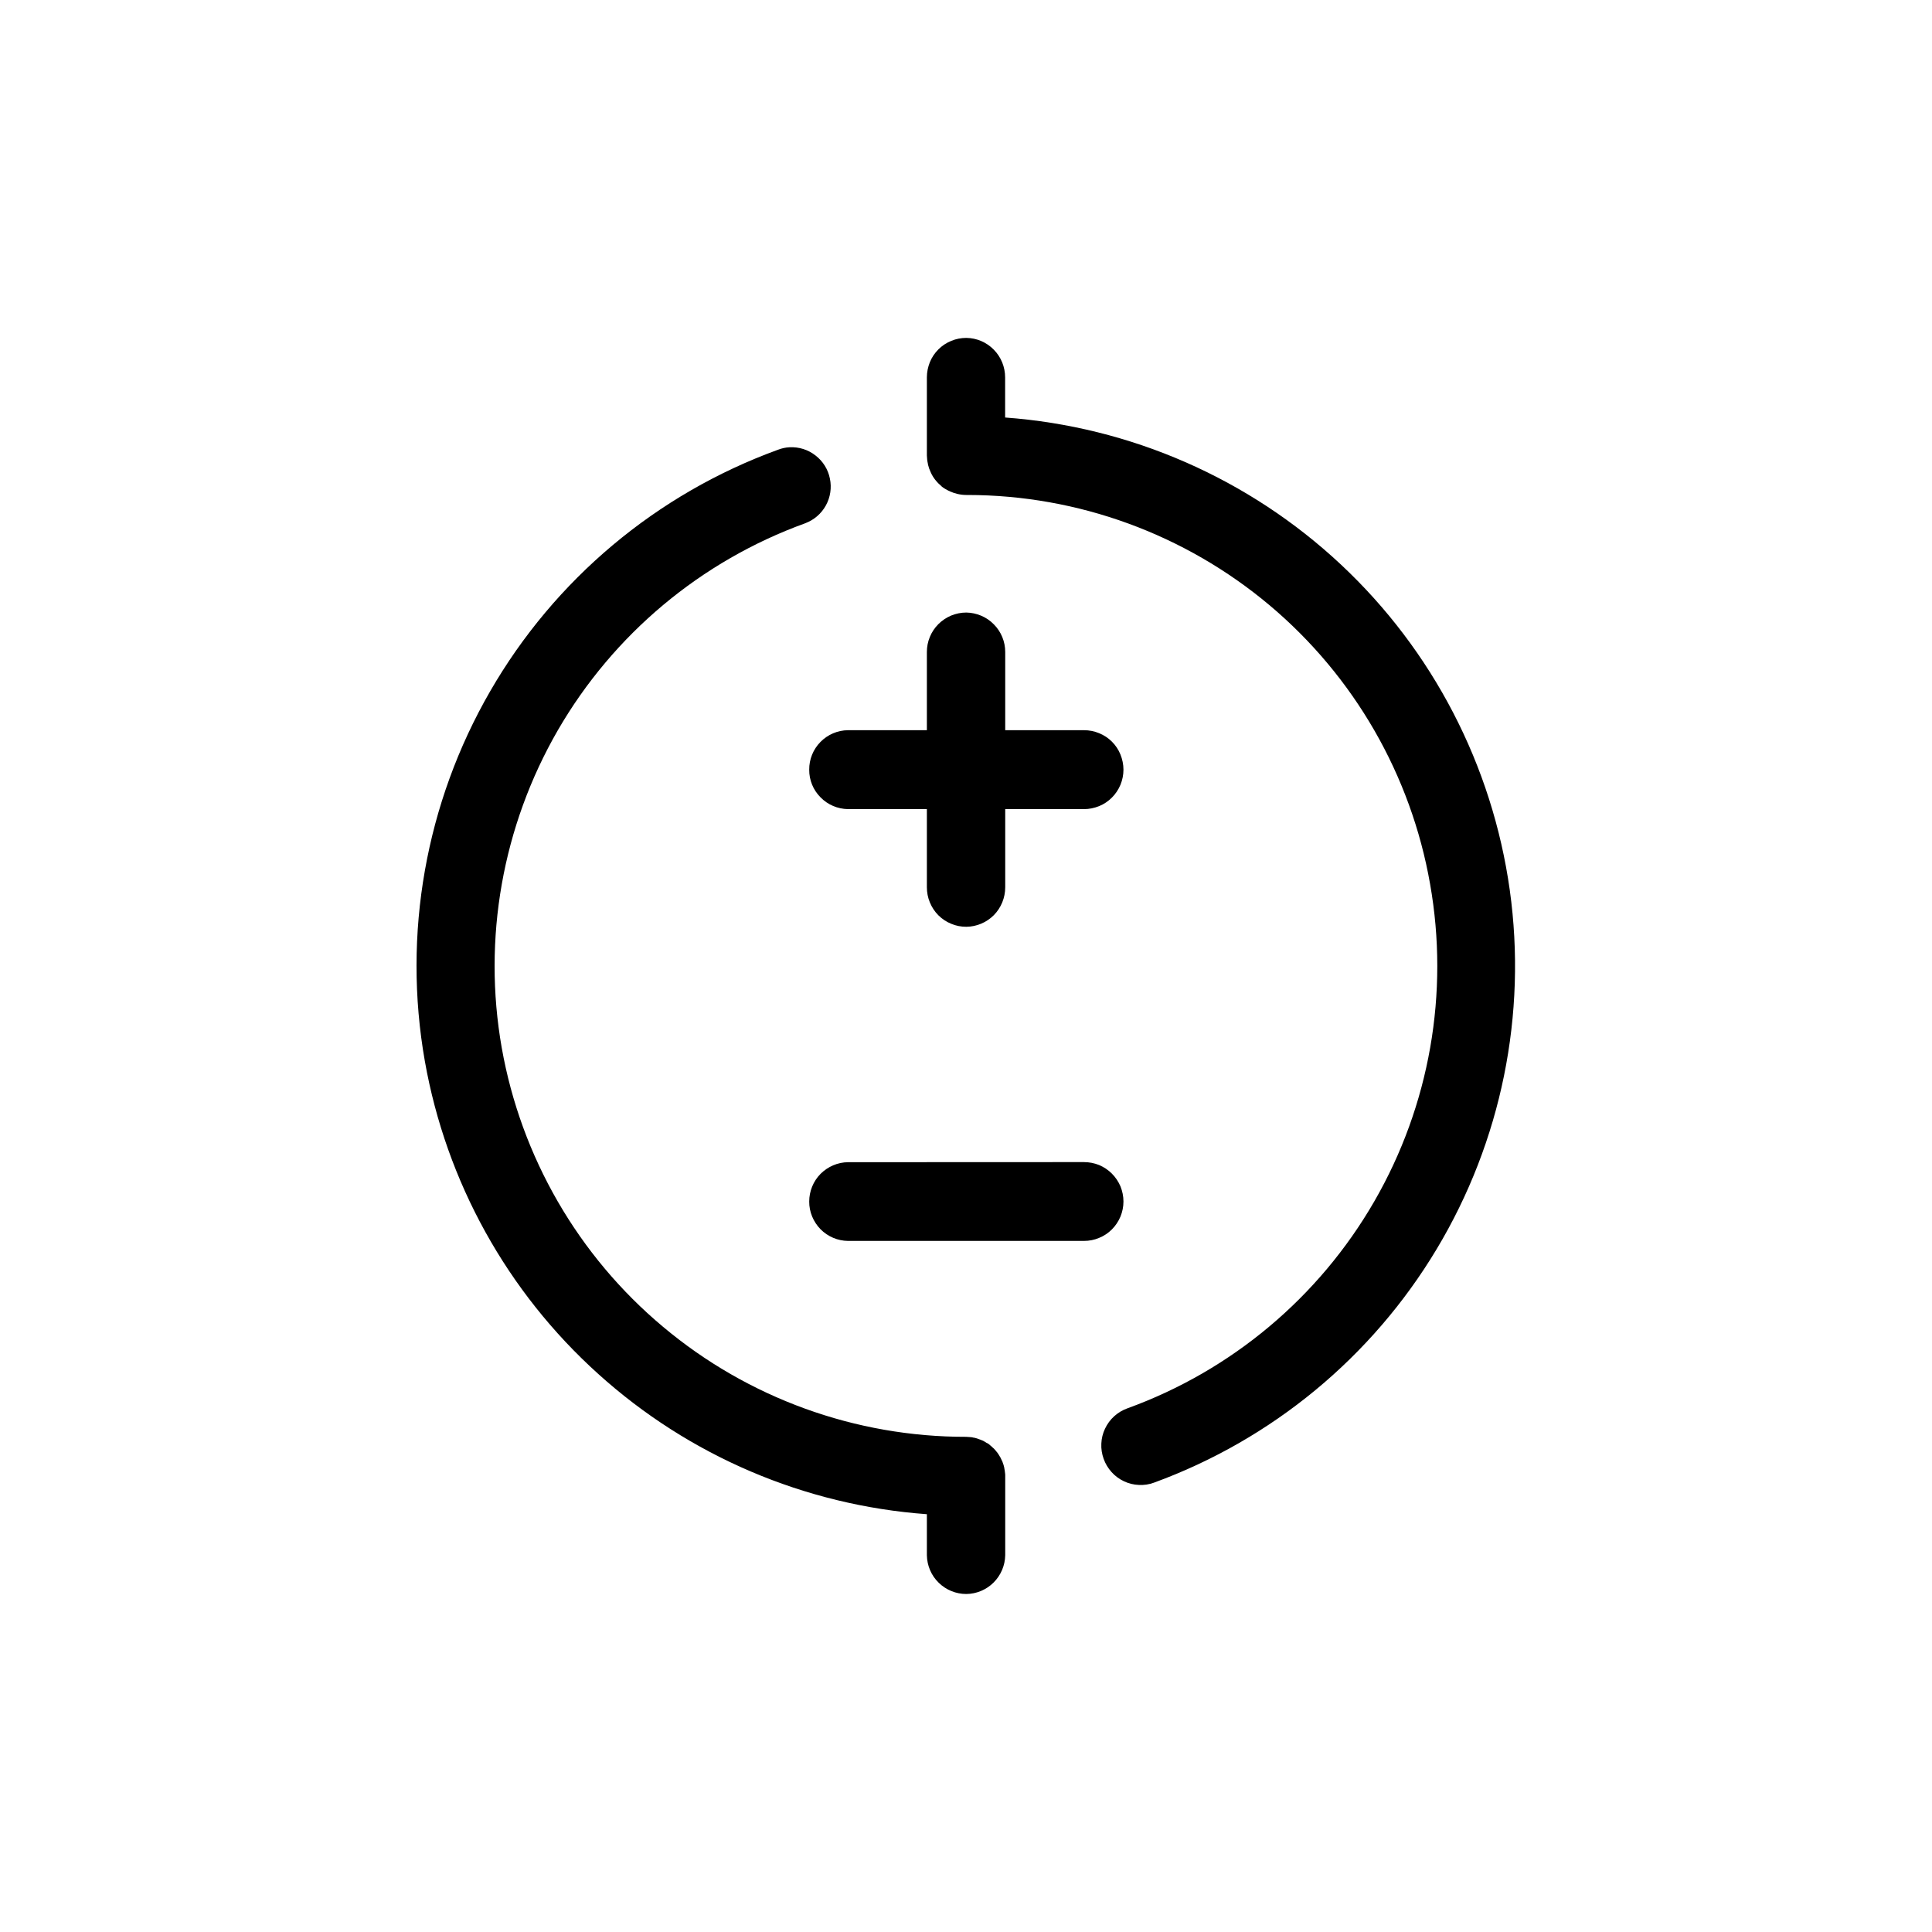<svg width="20" height="20" viewBox="0 0 20 20" fill="none" xmlns="http://www.w3.org/2000/svg">
<path d="M8.173 4.63C8.132 4.632 8.092 4.641 8.053 4.656C6.797 5.113 5.742 5.998 5.074 7.156C4.406 8.313 4.166 9.669 4.398 10.985C4.619 12.234 5.25 13.373 6.192 14.222C7.133 15.072 8.331 15.583 9.595 15.675V16.1C9.597 16.207 9.64 16.309 9.717 16.384C9.793 16.459 9.896 16.501 10.003 16.501C10.109 16.5 10.211 16.457 10.286 16.382C10.361 16.307 10.404 16.206 10.406 16.1V15.268C10.405 15.259 10.405 15.249 10.403 15.24L10.402 15.231C10.402 15.231 10.402 15.23 10.402 15.229L10.4 15.218C10.399 15.212 10.398 15.207 10.397 15.201L10.396 15.193C10.394 15.183 10.391 15.172 10.388 15.162L10.385 15.155C10.383 15.15 10.382 15.145 10.38 15.14L10.377 15.131C10.376 15.129 10.375 15.126 10.374 15.124L10.371 15.119C10.367 15.109 10.362 15.099 10.357 15.089L10.354 15.084C10.351 15.078 10.347 15.072 10.343 15.066C10.343 15.064 10.341 15.063 10.34 15.061C10.339 15.059 10.338 15.058 10.337 15.056C10.333 15.051 10.33 15.045 10.326 15.04C10.322 15.035 10.318 15.03 10.314 15.025L10.31 15.02C10.303 15.012 10.296 15.004 10.289 14.996L10.283 14.991C10.275 14.983 10.267 14.976 10.259 14.969L10.255 14.966C10.247 14.958 10.238 14.951 10.23 14.945L10.223 14.941C10.219 14.94 10.216 14.938 10.212 14.936C10.201 14.929 10.191 14.922 10.179 14.916L10.166 14.91C10.164 14.909 10.162 14.909 10.161 14.909L10.154 14.905C10.15 14.904 10.146 14.902 10.142 14.901C10.136 14.899 10.129 14.896 10.122 14.894L10.118 14.892C10.11 14.889 10.101 14.887 10.093 14.885C10.09 14.884 10.088 14.884 10.085 14.883H10.08C10.077 14.883 10.075 14.882 10.072 14.881L10.068 14.88C10.064 14.879 10.06 14.879 10.057 14.878H10.055C10.051 14.878 10.048 14.877 10.045 14.877L10.016 14.875C10.012 14.874 10.008 14.874 10.003 14.874C8.856 14.876 7.744 14.473 6.865 13.736C5.985 13 5.394 11.976 5.194 10.847C4.995 9.717 5.201 8.553 5.775 7.559C6.35 6.566 7.256 5.808 8.335 5.417C8.426 5.383 8.502 5.318 8.549 5.233C8.596 5.148 8.611 5.049 8.591 4.954C8.572 4.859 8.519 4.774 8.442 4.715C8.366 4.655 8.27 4.625 8.173 4.63ZM10.003 3.498C9.95 3.498 9.896 3.508 9.847 3.529C9.797 3.549 9.752 3.579 9.714 3.617C9.676 3.655 9.646 3.7 9.626 3.749C9.606 3.799 9.595 3.852 9.595 3.906V4.715C9.596 4.745 9.599 4.774 9.606 4.803C9.606 4.804 9.606 4.806 9.606 4.808C9.613 4.837 9.623 4.865 9.636 4.892C9.648 4.919 9.664 4.945 9.683 4.969C9.683 4.97 9.684 4.97 9.685 4.971C9.703 4.994 9.724 5.015 9.746 5.033C9.747 5.034 9.748 5.036 9.749 5.037C9.771 5.054 9.795 5.068 9.819 5.08C9.82 5.08 9.821 5.08 9.822 5.08C9.826 5.083 9.83 5.085 9.834 5.087C9.859 5.098 9.885 5.107 9.911 5.113C9.941 5.12 9.972 5.124 10.003 5.124C10.008 5.124 10.012 5.124 10.016 5.124C11.16 5.125 12.267 5.53 13.143 6.266C14.018 7.002 14.606 8.023 14.804 9.15C15.004 10.279 14.8 11.443 14.227 12.436C13.654 13.429 12.749 14.188 11.671 14.579C11.62 14.597 11.574 14.625 11.534 14.661C11.494 14.697 11.462 14.741 11.439 14.79C11.416 14.838 11.403 14.891 11.401 14.944C11.398 14.998 11.407 15.052 11.425 15.102C11.443 15.153 11.471 15.199 11.507 15.239C11.543 15.279 11.586 15.311 11.635 15.334C11.683 15.357 11.736 15.37 11.789 15.372C11.843 15.375 11.896 15.367 11.947 15.348C13.169 14.901 14.202 14.048 14.872 12.931C15.542 11.815 15.809 10.502 15.629 9.213C15.448 7.923 14.832 6.734 13.881 5.844C12.93 4.954 11.703 4.417 10.405 4.322V3.907C10.405 3.799 10.363 3.696 10.288 3.62C10.213 3.543 10.111 3.499 10.003 3.498Z" fill="black"/>
<path d="M8.779 12.031C8.672 12.032 8.57 12.076 8.494 12.152C8.419 12.228 8.377 12.331 8.377 12.438C8.376 12.545 8.419 12.648 8.494 12.725C8.569 12.801 8.672 12.845 8.779 12.846H11.22C11.274 12.846 11.327 12.836 11.377 12.815C11.427 12.795 11.472 12.765 11.51 12.727C11.548 12.689 11.578 12.644 11.599 12.594C11.619 12.545 11.63 12.492 11.63 12.438C11.63 12.384 11.619 12.331 11.599 12.281C11.578 12.232 11.548 12.187 11.51 12.149C11.472 12.111 11.427 12.081 11.377 12.06C11.327 12.04 11.274 12.03 11.22 12.03L8.779 12.031ZM10.003 6.341C9.949 6.341 9.896 6.352 9.847 6.372C9.797 6.393 9.752 6.423 9.714 6.461C9.676 6.499 9.646 6.544 9.626 6.593C9.605 6.643 9.595 6.696 9.595 6.749V7.559H8.778C8.671 7.56 8.568 7.604 8.493 7.681C8.418 7.757 8.376 7.86 8.377 7.968C8.376 8.075 8.418 8.178 8.494 8.254C8.569 8.331 8.671 8.374 8.778 8.376H9.595V9.185C9.595 9.239 9.605 9.292 9.626 9.342C9.646 9.391 9.676 9.437 9.714 9.475C9.752 9.513 9.797 9.543 9.847 9.563C9.896 9.584 9.949 9.594 10.003 9.594C10.111 9.593 10.213 9.549 10.289 9.473C10.364 9.396 10.406 9.293 10.406 9.185V8.376H11.222C11.275 8.376 11.328 8.365 11.378 8.345C11.427 8.325 11.472 8.295 11.51 8.257C11.548 8.219 11.578 8.174 11.599 8.124C11.619 8.075 11.63 8.021 11.63 7.968C11.63 7.914 11.619 7.861 11.599 7.811C11.579 7.761 11.549 7.716 11.511 7.678C11.473 7.64 11.428 7.61 11.378 7.59C11.328 7.569 11.275 7.559 11.222 7.559H10.406V6.749C10.406 6.642 10.364 6.539 10.288 6.463C10.213 6.386 10.11 6.343 10.003 6.341Z" fill="black"/>
</svg>
